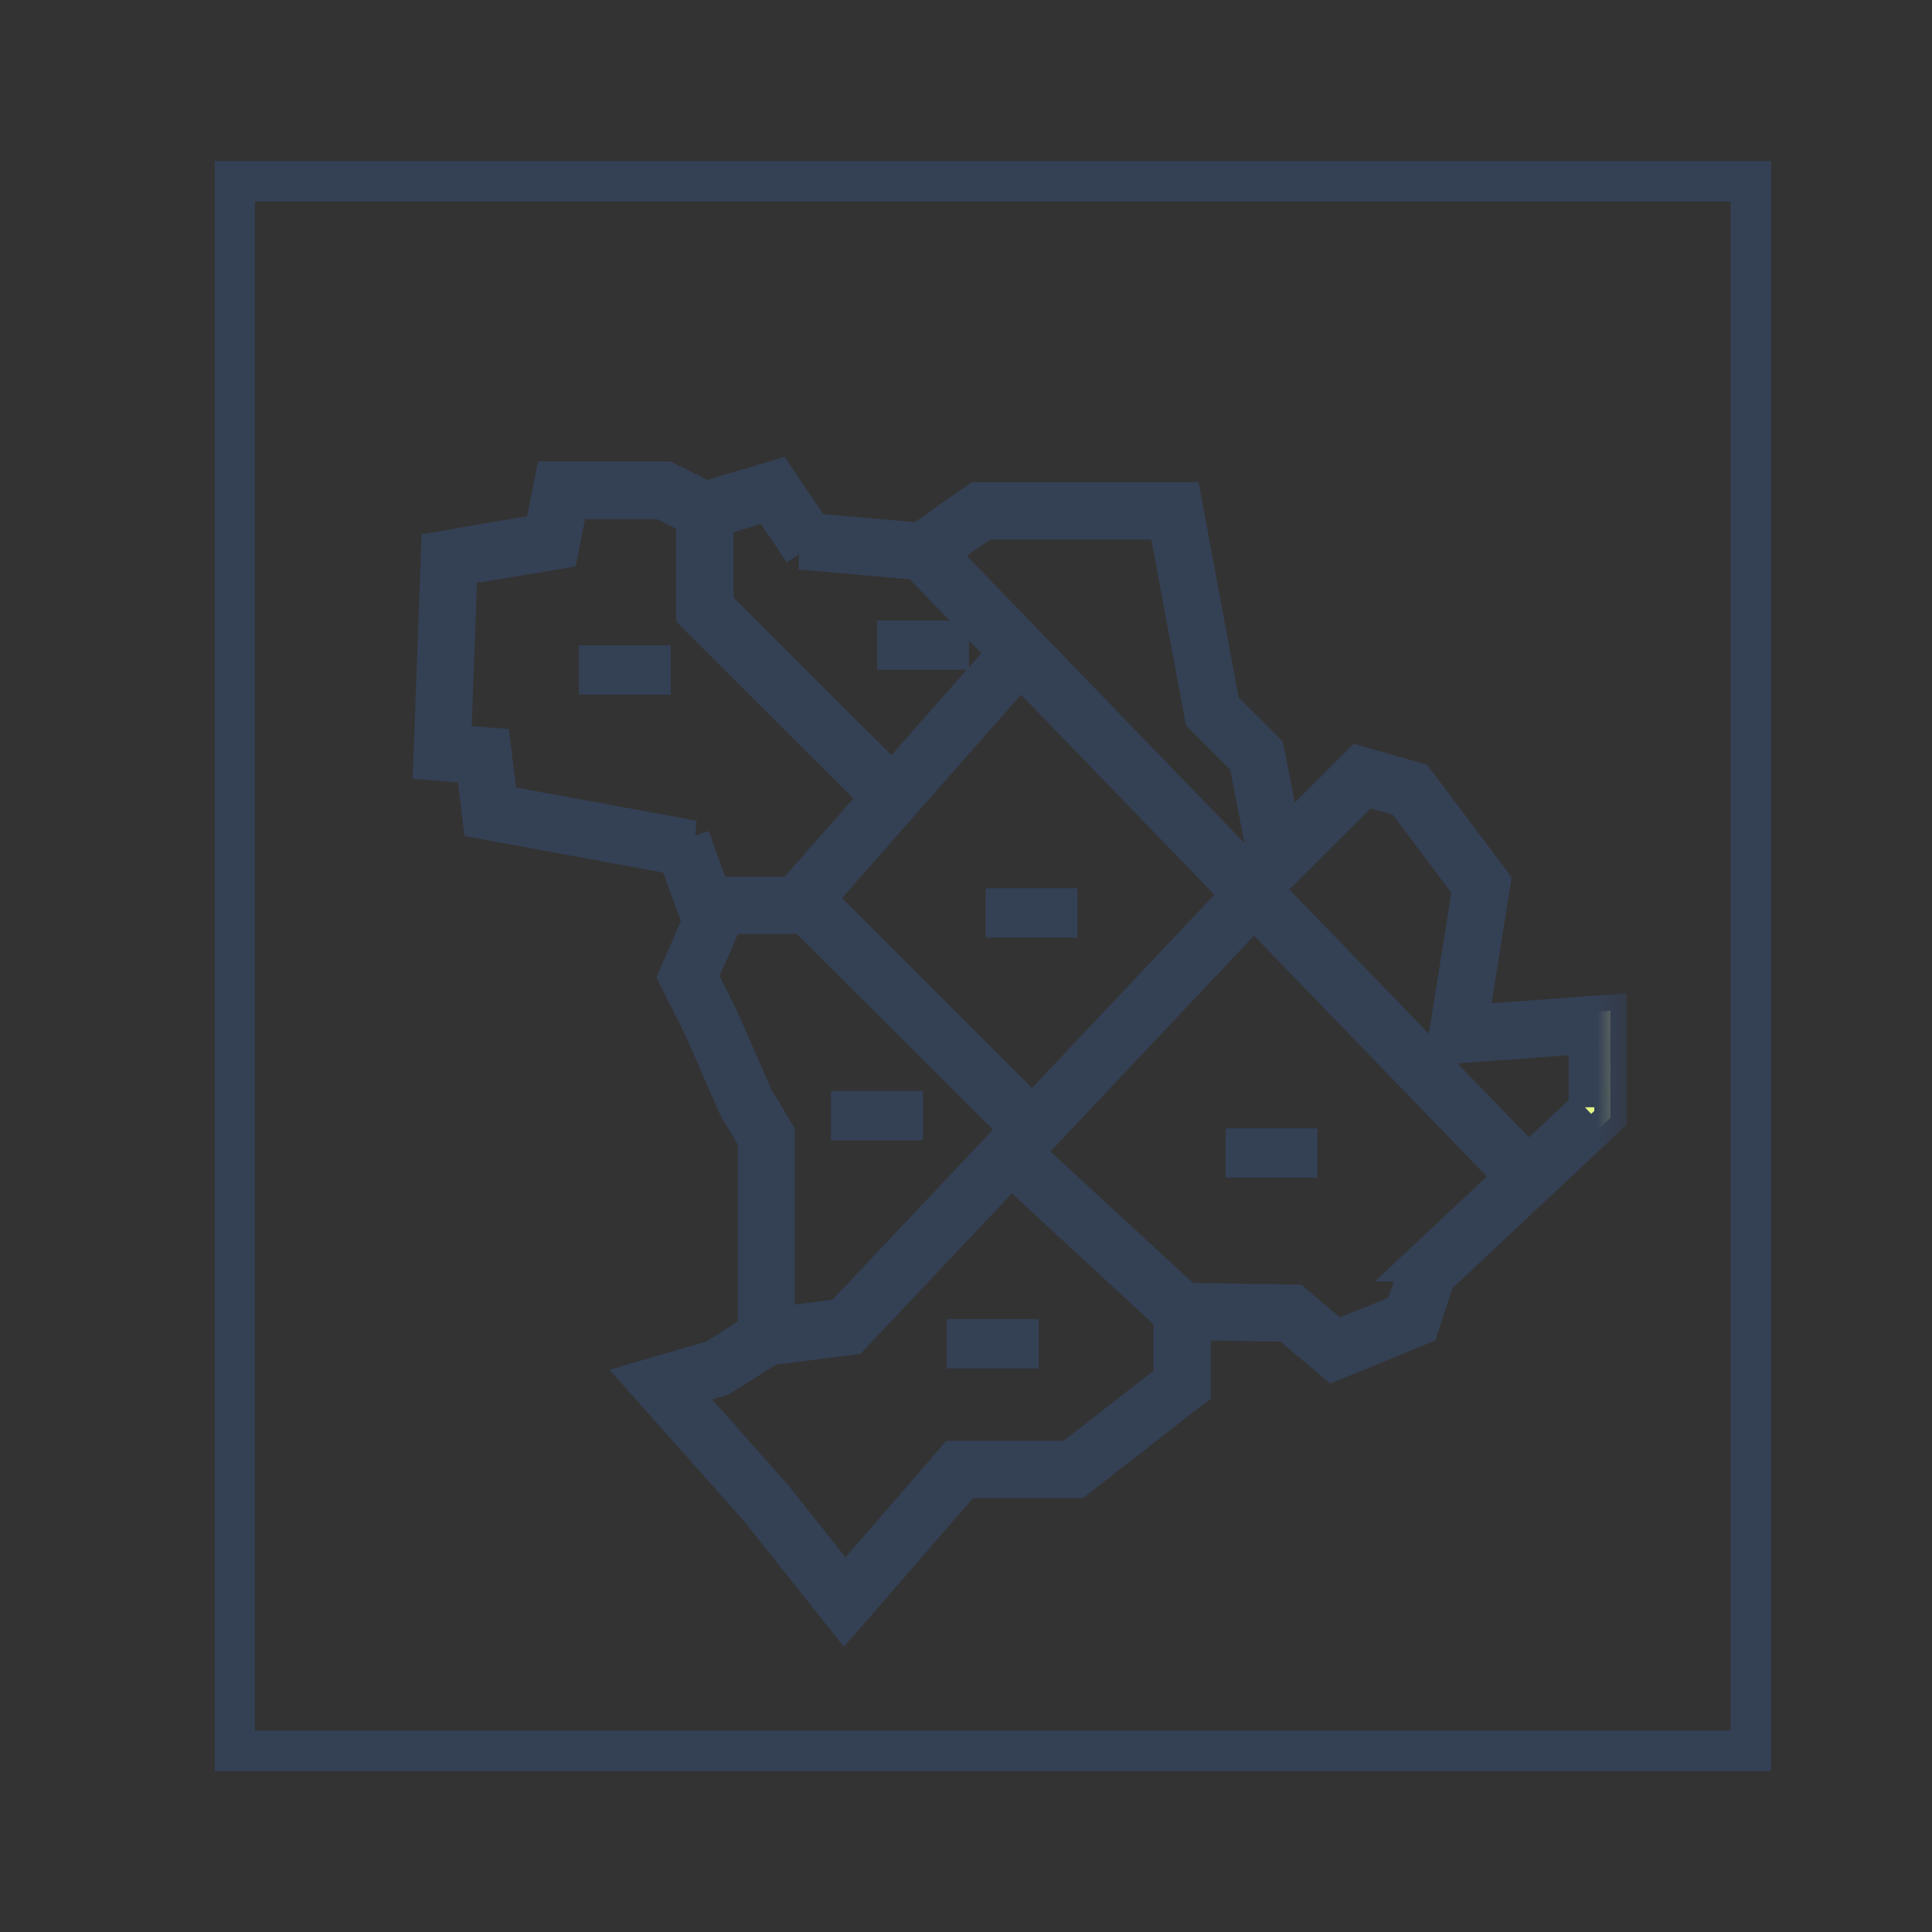 <svg width="24" height="24" viewBox="0 0 24 24" fill="none" xmlns="http://www.w3.org/2000/svg">
<rect x="0" y="0" width="24" height="24" fill="#333333" stroke="none"/>
<g clip-path="url(#clip0_74_18978)">
<path d="M22 22H2.667V2H22V22ZM3.167 21.497H21.5V2.503H3.167V21.497Z" fill="#344054"/>
</g>
<mask id="path-2-outside-1_74_18978" maskUnits="userSpaceOnUse" x="4.333" y="4.909" width="16" height="16" fill="black">
<rect fill="white" x="4.333" y="4.909" width="16" height="16"/>
<path d="M18.291 12.68L18.568 10.95L17.607 9.672L16.875 9.464L15.96 10.377L15.752 9.31L15.202 8.762L14.723 6.19H12.132L11.42 6.692L10.112 6.576L9.665 5.909L8.766 6.176L8.282 5.933H6.847L6.717 6.587L5.431 6.806L5.333 9.491L5.867 9.532L5.951 10.215L8.387 10.664L8.674 11.45L8.374 12.136L8.699 12.785L9.132 13.774L9.365 14.16V16.524L8.864 16.846L7.93 17.119L9.4 18.772L10.491 20.145L11.996 18.41H13.385L14.842 17.275V16.449L15.982 16.468L16.561 16.956L17.669 16.503L17.869 15.892L20.005 13.887V12.555L18.3 12.68H18.291ZM9.936 6.876L11.393 7.003L12.462 8.108L11.084 9.672L8.913 7.508V6.463L9.538 6.276L9.939 6.876H9.936ZM12.825 13.801L10.185 11.166L12.676 8.335L15.362 11.112L12.825 13.801ZM8.617 10.391L6.229 9.953L6.143 9.243L5.653 9.205L5.731 7.07L6.982 6.862L7.104 6.249H8.209L8.599 6.444V7.638L10.876 9.91L9.836 11.091H8.869L8.615 10.391H8.617ZM8.98 12.655L8.718 12.128L9.01 11.464L8.988 11.402H9.982L12.614 14.028L10.437 16.335L9.673 16.432V14.074L9.408 13.633L8.98 12.655ZM13.272 18.099H11.848L10.496 19.658L9.636 18.575L8.488 17.281L8.972 17.138L9.573 16.759L10.591 16.63L12.56 14.544L14.528 16.362V17.127L13.277 18.102L13.272 18.099ZM17.59 15.719L17.409 16.27L16.61 16.597L16.09 16.157L14.739 16.135L12.765 14.314L15.576 11.334L18.755 14.622L17.585 15.719H17.59ZM19.686 13.752L18.987 14.409L11.704 6.876L12.235 6.503H14.468L14.918 8.916L15.467 9.464L15.768 11.015L16.97 9.818L17.422 9.948L18.24 11.037L17.923 13.023L19.686 12.893V13.755V13.752Z"/>
</mask>
<path d="M18.291 12.68L18.568 10.95L17.607 9.672L16.875 9.464L15.96 10.377L15.752 9.31L15.202 8.762L14.723 6.19H12.132L11.42 6.692L10.112 6.576L9.665 5.909L8.766 6.176L8.282 5.933H6.847L6.717 6.587L5.431 6.806L5.333 9.491L5.867 9.532L5.951 10.215L8.387 10.664L8.674 11.45L8.374 12.136L8.699 12.785L9.132 13.774L9.365 14.16V16.524L8.864 16.846L7.93 17.119L9.4 18.772L10.491 20.145L11.996 18.41H13.385L14.842 17.275V16.449L15.982 16.468L16.561 16.956L17.669 16.503L17.869 15.892L20.005 13.887V12.555L18.3 12.68H18.291ZM9.936 6.876L11.393 7.003L12.462 8.108L11.084 9.672L8.913 7.508V6.463L9.538 6.276L9.939 6.876H9.936ZM12.825 13.801L10.185 11.166L12.676 8.335L15.362 11.112L12.825 13.801ZM8.617 10.391L6.229 9.953L6.143 9.243L5.653 9.205L5.731 7.07L6.982 6.862L7.104 6.249H8.209L8.599 6.444V7.638L10.876 9.91L9.836 11.091H8.869L8.615 10.391H8.617ZM8.98 12.655L8.718 12.128L9.01 11.464L8.988 11.402H9.982L12.614 14.028L10.437 16.335L9.673 16.432V14.074L9.408 13.633L8.98 12.655ZM13.272 18.099H11.848L10.496 19.658L9.636 18.575L8.488 17.281L8.972 17.138L9.573 16.759L10.591 16.63L12.56 14.544L14.528 16.362V17.127L13.277 18.102L13.272 18.099ZM17.59 15.719L17.409 16.27L16.61 16.597L16.09 16.157L14.739 16.135L12.765 14.314L15.576 11.334L18.755 14.622L17.585 15.719H17.59ZM19.686 13.752L18.987 14.409L11.704 6.876L12.235 6.503H14.468L14.918 8.916L15.467 9.464L15.768 11.015L16.97 9.818L17.422 9.948L18.24 11.037L17.923 13.023L19.686 12.893V13.755V13.752Z" fill="url(#paint0_linear_74_18978)"/>
<path d="M18.291 12.68L18.568 10.95L17.607 9.672L16.875 9.464L15.96 10.377L15.752 9.31L15.202 8.762L14.723 6.19H12.132L11.42 6.692L10.112 6.576L9.665 5.909L8.766 6.176L8.282 5.933H6.847L6.717 6.587L5.431 6.806L5.333 9.491L5.867 9.532L5.951 10.215L8.387 10.664L8.674 11.45L8.374 12.136L8.699 12.785L9.132 13.774L9.365 14.16V16.524L8.864 16.846L7.93 17.119L9.4 18.772L10.491 20.145L11.996 18.41H13.385L14.842 17.275V16.449L15.982 16.468L16.561 16.956L17.669 16.503L17.869 15.892L20.005 13.887V12.555L18.3 12.68H18.291ZM9.936 6.876L11.393 7.003L12.462 8.108L11.084 9.672L8.913 7.508V6.463L9.538 6.276L9.939 6.876H9.936ZM12.825 13.801L10.185 11.166L12.676 8.335L15.362 11.112L12.825 13.801ZM8.617 10.391L6.229 9.953L6.143 9.243L5.653 9.205L5.731 7.07L6.982 6.862L7.104 6.249H8.209L8.599 6.444V7.638L10.876 9.91L9.836 11.091H8.869L8.615 10.391H8.617ZM8.98 12.655L8.718 12.128L9.01 11.464L8.988 11.402H9.982L12.614 14.028L10.437 16.335L9.673 16.432V14.074L9.408 13.633L8.98 12.655ZM13.272 18.099H11.848L10.496 19.658L9.636 18.575L8.488 17.281L8.972 17.138L9.573 16.759L10.591 16.63L12.56 14.544L14.528 16.362V17.127L13.277 18.102L13.272 18.099ZM17.59 15.719L17.409 16.27L16.61 16.597L16.09 16.157L14.739 16.135L12.765 14.314L15.576 11.334L18.755 14.622L17.585 15.719H17.59ZM19.686 13.752L18.987 14.409L11.704 6.876L12.235 6.503H14.468L14.918 8.916L15.467 9.464L15.768 11.015L16.97 9.818L17.422 9.948L18.24 11.037L17.923 13.023L19.686 12.893V13.755V13.752Z" stroke="#344054" stroke-width="0.4" mask="url(#path-2-outside-1_74_18978)"/>
<path d="M8.333 8.016H7.191V8.629H8.333V8.016Z" fill="#344054"/>
<path d="M12.037 7.708H10.895V8.321H12.037V7.708Z" fill="#344054"/>
<path d="M13.385 11.034H12.243V11.648H13.385V11.034Z" fill="#344054"/>
<path d="M11.466 13.552H10.323V14.166H11.466V13.552Z" fill="#344054"/>
<path d="M12.904 16.386H11.761V17H12.904V16.386Z" fill="#344054"/>
<path d="M16.366 14.017H15.224V14.63H16.366V14.017Z" fill="#344054"/>
<defs>
<linearGradient id="paint0_linear_74_18978" x1="12.665" y1="20.747" x2="12.665" y2="6.111" gradientUnits="userSpaceOnUse">
<stop stop-color="#334BBC"/>
<stop offset="0.21" stop-color="#36D6CB"/>
<stop offset="0.38" stop-color="#C4FF79"/>
<stop offset="0.57" stop-color="#FFEF93"/>
<stop offset="0.7" stop-color="#FEDA87"/>
<stop offset="0.94" stop-color="#E35349"/>
<stop offset="1" stop-color="#BE2449"/>
</linearGradient>
<clipPath id="clip0_74_18978">
<rect width="19.333" height="20" fill="white" transform="translate(2.667 2)"/>
</clipPath>
</defs>
</svg>
